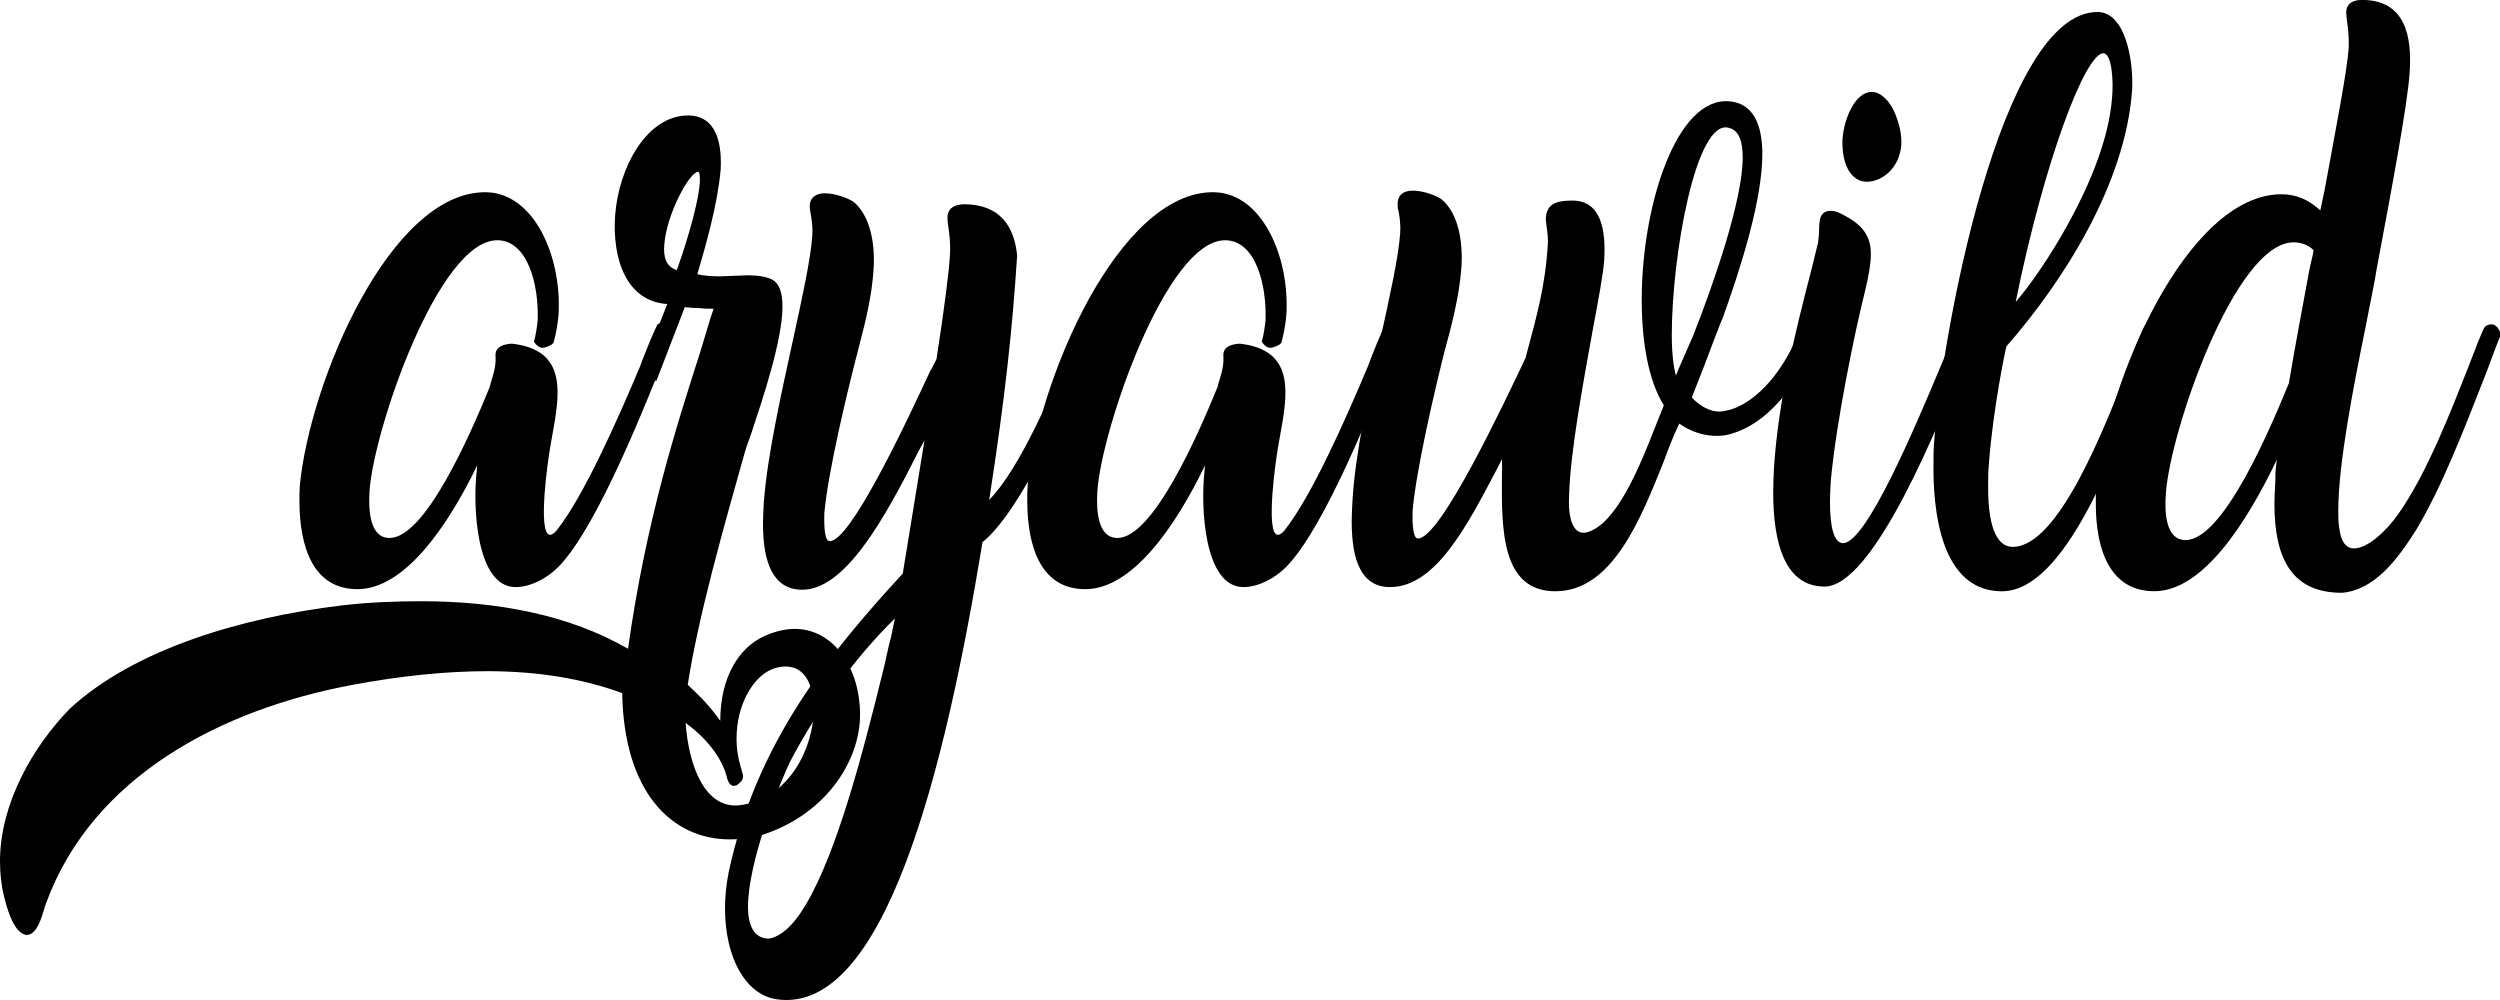 <?xml version="1.0" encoding="UTF-8" standalone="no"?>
<!-- Created with Inkscape (http://www.inkscape.org/) -->

<svg
   xmlns:dc="http://purl.org/dc/elements/1.1/"
   xmlns:cc="http://creativecommons.org/ns#"
   xmlns:rdf="http://www.w3.org/1999/02/22-rdf-syntax-ns#"
   xmlns:svg="http://www.w3.org/2000/svg"
   xmlns="http://www.w3.org/2000/svg"
   xmlns:sodipodi="http://sodipodi.sourceforge.net/DTD/sodipodi-0.dtd"
   xmlns:inkscape="http://www.inkscape.org/namespaces/inkscape"
   width="50mm"
   height="20mm"
   viewBox="0 0 177.165 70.866"
   id="svg3348"
   version="1.1"
   inkscape:version="0.91 r13725"
   sodipodi:docname="drawing.svg">
  <defs
     id="defs3350" />
  <sodipodi:namedview
     id="base"
     pagecolor="#ffffff"
     bordercolor="#666666"
     borderopacity="1.0"
     inkscape:pageopacity="0.0"
     inkscape:pageshadow="2"
     inkscape:zoom="1.0824912"
     inkscape:cx="412.55019"
     inkscape:cy="-53.500326"
     inkscape:document-units="px"
     inkscape:current-layer="layer1"
     showgrid="false"
     inkscape:window-width="1440"
     inkscape:window-height="808"
     inkscape:window-x="0"
     inkscape:window-y="1"
     inkscape:window-maximized="1"
     fit-margin-top="0"
     fit-margin-left="0"
     fit-margin-right="0"
     fit-margin-bottom="0" />
  <g
     inkscape:label="Layer 1"
     inkscape:groupmode="layer"
     id="layer1"
     transform="translate(0.598,-1.526)">
    <g
       transform="scale(0.894,1.119)"
       style="font-style:normal;font-weight:normal;font-size:33.079px;line-height:125%;font-family:sans-serif;letter-spacing:0px;word-spacing:0px;fill:#000000;fill-opacity:1;stroke:none;stroke-width:1px;stroke-linecap:butt;stroke-linejoin:miter;stroke-opacity:1"
       id="text3356">
      <path
         d="m 43.211,23.063 c 0.198,-0.562 0.331,-1.158 0.397,-1.786 0.265,-3.672 -1.952,-7.74 -5.822,-7.74 -7.509,0 -13.86,11.908 -14.687,18.557 -0.033,0.298 -0.033,0.695 -0.033,0.959 0,3.01 1.125,5.623 4.598,5.623 3.705,0 7.112,-3.903 9.494,-7.84 -0.033,0.298 -0.033,0.232 -0.033,0.331 -0.331,2.216 -0.066,7.377 3.076,7.377 1.191,0 2.514,-0.562 3.407,-1.29 3.109,-2.547 6.98,-10.42 8.799,-14.092 l 0.331,-0.728 c -0.165,-0.364 -0.397,-0.629 -0.794,-0.629 -0.165,0 -0.331,0.033 -0.496,0.099 -0.364,0.595 -0.893,1.621 -1.389,2.679 -1.72,3.275 -4.466,8.237 -6.616,10.387 -1.654,1.489 -0.794,-3.705 -0.629,-4.598 0.232,-1.422 0.827,-3.143 0.695,-4.565 -0.132,-1.389 -0.992,-2.448 -3.606,-2.679 -0.662,0.033 -1.356,0.198 -1.29,0.794 0.066,0.794 -0.331,1.455 -0.463,1.952 -1.654,3.242 -5.16,9.56 -7.939,9.56 -1.555,0 -1.687,-1.72 -1.588,-2.977 0.331,-3.87 5.458,-15.878 10.122,-15.878 2.415,0 3.308,2.812 3.209,5.061 -0.066,0.463 -0.132,0.893 -0.298,1.356 0.198,0.265 0.463,0.397 0.695,0.397 0.165,0 0.728,-0.165 0.827,-0.298 l 0.033,-0.033 z"
         style="font-style:normal;font-variant:normal;font-weight:normal;font-stretch:normal;font-family:amarillo;-inkscape-font-specification:amarillo"
         id="path3380"
         inkscape:connector-curvature="0" />
      <path
         d="m 57.186,54.522 c 0.662,0 1.422,-0.066 2.084,-0.165 5.392,-1.224 8.237,-4.73 8.237,-7.74 0,-2.878 -2.018,-5.425 -5.193,-5.425 -0.761,0 -1.588,0.165 -2.415,0.463 -1.985,0.728 -3.473,2.58 -3.473,5.359 -0.794,-0.893 -1.555,-1.522 -2.58,-2.282 0.86,-4.4 2.812,-9.858 4.499,-14.654 0.132,-0.397 0.397,-0.926 0.562,-1.323 0.893,-2.15 2.448,-5.855 2.448,-7.972 0,-0.893 -0.232,-1.455 -0.827,-1.72 -0.529,-0.198 -1.191,-0.265 -1.985,-0.265 -0.298,0 -0.662,0.033 -1.025,0.033 -0.397,0 -0.761,0.033 -1.125,0.033 -0.595,0 -1.29,-0.033 -1.786,-0.132 0.066,-0.165 0.066,-0.232 0.132,-0.364 0.463,-1.257 1.489,-4.069 1.72,-6.285 0.132,-2.183 -0.728,-3.407 -2.58,-3.407 -3.308,0 -5.524,3.341 -5.789,6.351 -0.232,2.746 0.893,5.425 4.135,5.59 -0.728,1.522 -1.522,2.977 -2.282,4.499 0.265,0.132 0.496,0.165 1.422,0.364 l 2.249,-4.664 c 0.331,0.033 0.926,0.066 1.257,0.066 0.298,0.033 0.629,0.033 1.025,0.033 -0.397,0.926 -0.695,1.819 -1.059,2.746 -1.886,4.697 -4.3,10.685 -5.723,18.789 -4.664,-2.15 -10.354,-3.01 -16.407,-3.01 -1.985,0 -4.201,0.066 -6.285,0.265 -7.939,0.761 -16.473,2.779 -21.567,6.55 -2.944,2.415 -5.524,6.02 -5.524,9.659 0,0.761 0.099,1.522 0.331,2.249 0.364,1.224 0.959,2.382 1.819,2.415 0.794,-0.066 1.125,-1.059 1.356,-1.654 0.033,-0.132 0.132,-0.298 0.165,-0.397 C 6.674,50.552 16.829,46.285 27.315,44.73 31.086,44.168 34.692,43.87 37.967,43.87 c 3.936,0 7.542,0.463 10.685,1.389 0.132,6.252 3.903,9.262 8.534,9.262 z m -0.232,-3.903 c 0.132,0.364 0.364,0.629 0.794,0.463 0.43,-0.265 0.629,-0.43 0.364,-0.926 l 0.033,0.033 c -0.298,-0.728 -0.43,-1.389 -0.43,-2.051 0,-2.15 1.323,-3.936 2.845,-4.4 0.397,-0.132 0.794,-0.165 1.059,-0.165 1.522,0 2.216,1.191 2.216,2.679 0,2.448 -1.919,5.623 -5.69,6.087 -2.977,0.397 -4.234,-2.58 -4.466,-5.193 2.084,1.224 2.977,2.514 3.275,3.44 l 0,0.033 z M 51.992,16.845 c 0.165,-1.886 1.985,-4.598 2.679,-4.598 0.099,0 0.165,0.232 0.132,0.695 -0.165,1.687 -1.455,4.73 -1.819,5.524 -0.827,-0.198 -1.092,-0.794 -0.992,-1.621 z"
         style="font-style:normal;font-variant:normal;font-weight:normal;font-stretch:normal;font-family:amarillo;-inkscape-font-specification:amarillo"
         id="path3382"
         inkscape:connector-curvature="0" />
      <path
         d="m 84.723,22.336 c -1.852,3.705 -4.532,8.7 -6.98,10.685 1.29,-6.616 1.852,-10.982 2.216,-15.481 -0.232,-1.819 -1.323,-3.242 -4.234,-3.242 -0.695,0.033 -1.224,0.198 -1.29,0.794 0,0.132 0,0.331 0.066,0.595 0.066,0.463 0.198,1.025 0.132,1.786 -0.033,0.761 -0.397,3.209 -1.059,6.583 l 0.033,-0.033 c -0.132,0.265 -0.331,0.529 -0.496,0.794 l 0,-0.033 c -2.15,3.705 -6.384,10.85 -8.005,10.85 -0.397,0 -0.463,-0.827 -0.43,-1.786 0.298,-2.613 1.786,-7.575 2.613,-10.122 l 0.198,-0.629 c 0.43,-1.29 0.959,-2.977 1.092,-4.697 0.132,-1.687 -0.298,-3.374 -1.555,-4.234 -0.397,-0.232 -1.455,-0.562 -2.316,-0.562 -0.595,0 -1.158,0.198 -1.191,0.794 0,0.198 0.033,0.298 0.066,0.463 0.066,0.331 0.198,0.794 0.132,1.489 -0.132,1.455 -0.827,4.003 -1.555,6.649 -0.893,3.275 -2.018,7.277 -2.282,10.188 -0.033,0.463 -0.066,0.926 -0.066,1.356 0,2.481 0.827,4.168 3.109,4.168 3.374,0 6.45,-4.366 9.262,-8.832 l 0.43,-0.629 c -0.695,3.473 -1.257,6.12 -1.72,8.435 -6.02,5.226 -11.611,10.784 -13.794,18.888 -0.198,0.794 -0.298,1.555 -0.298,2.316 0,3.109 1.621,5.458 4.069,5.756 8.567,1.025 13.364,-14.456 16.341,-28.944 3.01,-1.952 6.748,-8.501 9.031,-13.199 -0.496,-0.463 -0.893,-0.364 -1.191,-0.298 -0.099,0.033 -0.165,0.033 -0.198,0.033 l -0.132,0.099 z M 58.623,58.789 c 0,-2.779 2.382,-7.608 3.341,-9.196 2.282,-3.473 5.226,-6.649 8.303,-9.064 l -0.331,1.29 0,-0.033 c -0.232,0.662 -0.397,1.455 -0.662,2.249 -1.455,4.697 -3.539,11.28 -6.12,14.687 -0.86,1.158 -1.852,1.952 -2.878,2.084 -1.191,0 -1.654,-0.86 -1.654,-2.018 z"
         style="font-style:normal;font-variant:normal;font-weight:normal;font-stretch:normal;font-family:amarillo;-inkscape-font-specification:amarillo"
         id="path3384"
         inkscape:connector-curvature="0" />
      <path
         d="m 100.905,23.063 c 0.198,-0.562 0.331,-1.158 0.397,-1.786 0.265,-3.672 -1.952,-7.74 -5.822,-7.74 -7.509,0 -13.86,11.908 -14.687,18.557 -0.033,0.298 -0.033,0.695 -0.033,0.959 0,3.01 1.125,5.623 4.598,5.623 3.705,0 7.112,-3.903 9.494,-7.84 -0.033,0.298 -0.033,0.232 -0.033,0.331 -0.331,2.216 -0.066,7.377 3.076,7.377 1.191,0 2.514,-0.562 3.407,-1.29 3.109,-2.547 6.98,-10.42 8.799,-14.092 l 0.331,-0.728 c -0.165,-0.364 -0.397,-0.629 -0.794,-0.629 -0.165,0 -0.331,0.033 -0.496,0.099 -0.364,0.595 -0.893,1.621 -1.389,2.679 -1.72,3.275 -4.466,8.237 -6.616,10.387 -1.654,1.489 -0.794,-3.705 -0.628,-4.598 0.232,-1.422 0.827,-3.143 0.695,-4.565 -0.132,-1.389 -0.992,-2.448 -3.606,-2.679 -0.662,0.033 -1.356,0.198 -1.29,0.794 0.066,0.794 -0.331,1.455 -0.463,1.952 -1.654,3.242 -5.16,9.56 -7.939,9.56 -1.555,0 -1.687,-1.72 -1.588,-2.977 0.331,-3.87 5.458,-15.878 10.122,-15.878 2.415,0 3.308,2.812 3.209,5.061 -0.066,0.463 -0.132,0.893 -0.298,1.356 0.198,0.265 0.463,0.397 0.695,0.397 0.165,0 0.728,-0.165 0.827,-0.298 l 0.033,-0.033 z"
         style="font-style:normal;font-variant:normal;font-weight:normal;font-stretch:normal;font-family:amarillo;-inkscape-font-specification:amarillo"
         id="path3386"
         inkscape:connector-curvature="0" />
      <path
         d="m 141.905,22.435 c -1.092,2.249 -3.143,4.3 -5.359,4.863 -0.331,0.066 -0.662,0.132 -0.926,0.132 -0.728,0 -1.522,-0.331 -2.183,-0.893 l 0.926,-1.886 0.926,-1.952 0.265,-0.529 -0.033,0.033 0.364,-0.695 c 1.522,-3.374 3.143,-7.542 3.143,-10.387 0,-1.886 -0.728,-3.209 -2.613,-3.341 -4.201,-0.298 -6.947,6.616 -6.947,12.57 0,2.646 0.529,5.127 1.753,6.682 l -0.628,1.257 c -1.29,2.646 -3.143,6.285 -5.458,6.781 -0.86,0.198 -1.555,-0.463 -1.422,-2.382 0.099,-2.746 1.125,-7.112 1.885,-10.486 0.463,-1.952 0.827,-3.573 0.893,-4.333 0.165,-2.084 -0.331,-3.804 -2.514,-3.804 -1.489,0 -2.051,0.298 -2.117,1.158 0,0 0.033,0.265 0.066,0.496 0.066,0.331 0.132,0.761 0.099,1.092 -0.198,2.679 -0.86,4.499 -1.753,7.178 l 0.033,-0.033 c -1.885,3.176 -6.814,11.511 -8.567,11.511 -0.397,0 -0.463,-0.827 -0.43,-1.786 0.298,-2.646 1.753,-7.608 2.547,-10.122 0.463,-1.356 1.158,-3.374 1.323,-5.293 0.132,-1.72 -0.298,-3.407 -1.555,-4.267 -0.364,-0.232 -1.455,-0.562 -2.282,-0.562 -0.662,0 -1.158,0.198 -1.224,0.761 0,0.198 0,0.364 0.066,0.529 l 0,-0.033 c 0.066,0.331 0.198,0.794 0.132,1.489 -0.132,1.455 -0.794,3.87 -1.555,6.616 -0.926,3.407 -1.985,7.178 -2.216,10.221 -0.033,0.463 -0.066,0.926 -0.066,1.356 0,2.481 0.761,4.168 3.043,4.168 3.606,0 6.12,-3.903 8.468,-7.476 l 0.397,-0.628 c 0.033,0.529 0,0.529 0,1.092 -0.033,3.374 -0.033,7.277 4.234,7.277 4.499,0 6.748,-4.532 8.601,-8.237 0.397,-0.86 0.728,-1.555 1.224,-2.382 1.158,0.662 2.547,0.893 3.705,0.728 3.176,-0.529 5.888,-3.242 7.178,-6.285 -0.529,-0.529 -0.86,-0.629 -1.389,-0.265 l -0.033,0.066 z M 136.414,9.468 c 0.761,0.165 1.059,0.827 1.059,1.886 0,2.679 -2.316,8.005 -3.936,11.28 -0.364,0.695 -0.794,1.422 -1.158,2.117 l -0.198,0.397 c -0.198,-0.529 -0.331,-1.455 -0.331,-2.58 0,-4.962 1.919,-13.794 4.565,-13.099 z"
         style="font-style:normal;font-variant:normal;font-weight:normal;font-stretch:normal;font-family:amarillo;-inkscape-font-specification:amarillo"
         id="path3388"
         inkscape:connector-curvature="0" />
      <path
         d="m 143.429,16.778 -0.463,1.522 c -1.356,4.168 -2.646,8.336 -3.01,12.636 -0.033,0.529 -0.066,1.092 -0.066,1.621 0,3.308 0.992,5.954 4.069,5.954 3.837,0 8.997,-9.99 11.578,-15.349 l 0.364,-0.695 c -0.232,-0.397 -0.496,-0.662 -0.827,-0.662 -0.132,0 -0.298,0.066 -0.496,0.165 -0.331,0.529 -0.761,1.356 -1.323,2.415 -2.15,4.102 -5.987,11.379 -7.84,11.379 -0.728,-0.033 -1.025,-1.059 -1.025,-2.613 0,-0.364 0.033,-0.926 0.066,-1.356 0.43,-3.672 1.852,-9.262 2.746,-12.107 0.265,-0.893 0.43,-1.621 0.43,-2.249 0,-1.257 -0.827,-1.985 -2.646,-2.646 -0.629,-0.165 -1.224,-0.099 -1.389,0.463 -0.033,0.132 -0.066,0.331 -0.066,0.629 0,0.232 -0.033,0.562 -0.099,0.926 l 0,-0.033 z m 5.987,-8.468 c -0.529,-0.794 -1.158,-1.125 -1.72,-1.125 -1.257,0 -2.183,1.588 -2.316,3.01 -0.066,1.819 0.86,2.679 1.919,2.679 1.224,0 2.613,-0.86 2.746,-2.349 0.033,-0.629 -0.132,-1.356 -0.628,-2.216 z"
         style="font-style:normal;font-variant:normal;font-weight:normal;font-stretch:normal;font-family:amarillo;-inkscape-font-specification:amarillo"
         id="path3390"
         inkscape:connector-curvature="0" />
      <path
         d="m 165.593,2.124 c -7.74,0 -12.405,20.84 -12.934,27.125 l 0,-0.033 c -0.066,0.562 -0.066,1.191 -0.066,1.786 0,3.771 1.125,7.807 5.425,7.807 4.863,0 8.799,-8.171 11.578,-14.092 l -0.033,0 1.125,-2.282 c -0.165,-0.364 -0.397,-0.629 -0.794,-0.629 -0.132,0 -0.364,0.033 -0.529,0.165 -0.265,0.331 -0.728,1.29 -1.257,2.481 -1.985,4.102 -5.623,11.545 -9.229,11.545 -1.455,0 -1.952,-1.654 -1.952,-3.771 0,-0.496 0,-0.992 0.066,-1.555 0.331,-3.473 1.356,-7.377 1.389,-7.377 4.565,-4.168 9.428,-10.321 9.957,-16.209 0.132,-1.886 -0.529,-4.962 -2.746,-4.962 z m 0.463,2.613 c 0.662,0 0.827,1.687 0.695,2.812 -0.463,5.028 -5.822,11.313 -7.641,12.934 2.282,-8.964 5.524,-15.746 6.947,-15.746 z"
         style="font-style:normal;font-variant:normal;font-weight:normal;font-stretch:normal;font-family:amarillo;-inkscape-font-specification:amarillo"
         id="path3392"
         inkscape:connector-curvature="0" />
      <path
         d="m 184.947,38.908 c 2.613,-0.165 4.433,-2.117 5.921,-4.003 2.018,-2.679 3.837,-6.45 5.392,-9.626 0.463,-0.926 0.893,-1.952 1.323,-2.746 -0.165,-0.364 -0.397,-0.629 -0.761,-0.629 -0.132,0 -0.364,0.033 -0.529,0.165 -0.265,0.364 -0.695,1.29 -1.29,2.514 -1.323,2.679 -3.308,6.814 -5.59,9.361 -0.86,0.992 -2.382,2.15 -3.473,2.15 -0.628,0 -1.059,-0.397 -1.191,-1.356 -0.066,-0.298 -0.066,-0.662 -0.066,-1.059 0,-2.944 1.224,-7.939 2.183,-11.677 0.331,-1.422 0.695,-2.712 0.86,-3.606 1.257,-5.359 2.448,-10.42 2.613,-12.438 0.198,-2.282 -0.331,-4.598 -3.771,-4.598 -0.628,0 -1.224,0.165 -1.257,0.761 0,0.165 0.033,0.364 0.066,0.595 0.066,0.397 0.165,0.926 0.132,1.654 -0.099,1.356 -0.959,4.896 -1.919,9.064 l -0.331,1.257 c -0.893,-0.662 -1.885,-1.025 -3.076,-1.025 -7.509,0 -13.86,11.908 -14.687,18.557 -0.033,0.331 -0.033,0.728 -0.033,1.059 0,2.944 1.158,5.524 4.631,5.524 3.837,0 7.277,-4.267 9.725,-8.336 -0.165,0.86 -0.099,0.86 -0.132,1.455 -0.033,0.496 -0.066,0.959 -0.066,1.356 0,3.539 1.455,5.623 5.326,5.623 z m -4.135,-13.364 c -1.555,3.043 -5.26,10.023 -8.237,10.023 -1.555,0 -1.687,-1.72 -1.555,-2.977 0.331,-3.87 5.458,-15.878 10.122,-15.878 0.628,0 1.158,0.165 1.588,0.496 -0.099,0.496 -0.265,0.893 -0.364,1.356 -0.562,2.415 -1.125,4.83 -1.588,7.013 l 0.033,-0.033 z"
         style="font-style:normal;font-variant:normal;font-weight:normal;font-stretch:normal;font-family:amarillo;-inkscape-font-specification:amarillo"
         id="path3394"
         inkscape:connector-curvature="0" />
    </g>
  </g>
</svg>
